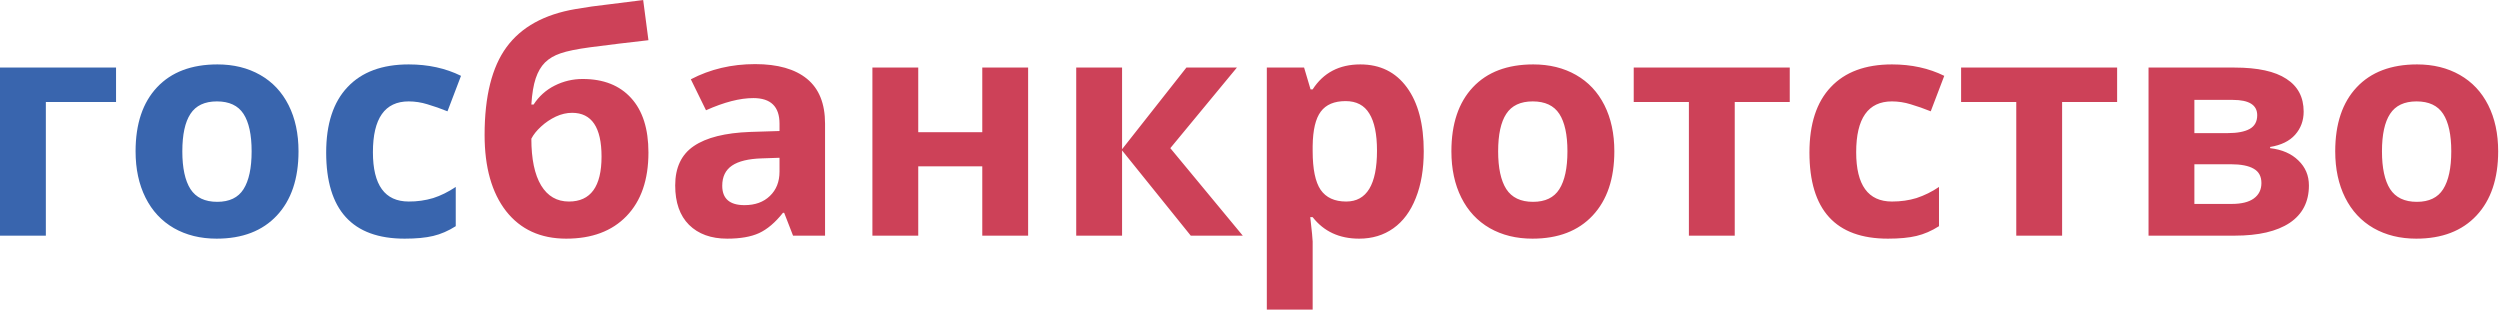 <svg width="268" height="34" viewBox="0 0 268 34" fill="none" xmlns="http://www.w3.org/2000/svg">
<path d="M12.44 7.243V10.934H4.915V25.262H0V7.243H12.44ZM19.545 16.22C19.545 18.005 19.835 19.353 20.415 20.266C21.006 21.179 21.962 21.636 23.284 21.636C24.594 21.636 25.534 21.184 26.104 20.282C26.684 19.369 26.974 18.015 26.974 16.221C26.974 14.437 26.684 13.1 26.104 12.207C25.524 11.316 24.573 10.87 23.252 10.87C21.941 10.87 20.996 11.316 20.416 12.207C19.836 13.088 19.546 14.426 19.546 16.22H19.545ZM32.001 16.22C32.001 19.154 31.228 21.447 29.681 23.102C28.134 24.757 25.981 25.584 23.219 25.584C21.489 25.584 19.964 25.208 18.643 24.456C17.322 23.694 16.307 22.603 15.598 21.185C14.888 19.766 14.534 18.112 14.534 16.22C14.534 13.277 15.302 10.988 16.838 9.355C18.375 7.721 20.534 6.905 23.316 6.905C25.046 6.905 26.571 7.281 27.892 8.033C29.214 8.785 30.229 9.865 30.938 11.273C31.647 12.68 32.001 14.33 32.001 16.22ZM43.377 25.584C37.77 25.584 34.966 22.507 34.966 16.349C34.966 13.287 35.729 10.95 37.254 9.339C38.779 7.716 40.966 6.905 43.812 6.905C45.896 6.905 47.765 7.313 49.42 8.13L47.97 11.933C47.263 11.645 46.542 11.392 45.81 11.176C45.163 10.975 44.489 10.872 43.812 10.87C41.256 10.87 39.977 12.685 39.977 16.317C39.977 19.842 41.255 21.603 43.812 21.603C44.701 21.612 45.587 21.487 46.439 21.233C47.244 20.975 48.049 20.577 48.856 20.04V24.247C48.061 24.752 47.255 25.101 46.439 25.294C45.633 25.488 44.612 25.584 43.377 25.584Z" fill="#3965AE"/>
<path d="M51.949 14.464C51.949 10.327 52.733 7.19 54.302 5.052C55.881 2.902 58.341 1.544 61.682 0.974C62.853 0.769 64.03 0.603 65.211 0.474C66.403 0.335 67.649 0.179 68.949 0.006L69.513 4.31C67.427 4.544 65.343 4.796 63.261 5.068C61.832 5.261 60.779 5.476 60.103 5.713C59.426 5.938 58.867 6.266 58.427 6.695C57.997 7.125 57.664 7.695 57.427 8.403C57.191 9.103 57.036 10.037 56.961 11.208H57.202C57.757 10.34 58.537 9.638 59.458 9.178C60.392 8.705 61.425 8.462 62.471 8.468C64.695 8.468 66.424 9.151 67.66 10.515C68.895 11.869 69.513 13.814 69.513 16.349C69.513 19.272 68.729 21.544 67.16 23.167C65.603 24.779 63.449 25.584 60.699 25.584C57.949 25.584 55.8 24.601 54.254 22.635C52.717 20.658 51.949 17.934 51.949 14.464ZM60.989 21.604C63.32 21.604 64.485 19.997 64.485 16.784C64.485 13.658 63.433 12.094 61.327 12.094C60.747 12.094 60.167 12.229 59.587 12.497C59.01 12.771 58.477 13.13 58.007 13.562C57.535 13.992 57.187 14.426 56.961 14.867C56.961 17.047 57.31 18.719 58.008 19.879C58.706 21.029 59.7 21.604 60.989 21.604ZM85.014 25.262L84.063 22.812H83.934C83.107 23.855 82.253 24.58 81.372 24.988C80.502 25.386 79.363 25.584 77.956 25.584C76.227 25.584 74.862 25.09 73.863 24.102C72.875 23.114 72.381 21.706 72.381 19.879C72.381 17.967 73.047 16.558 74.379 15.657C75.722 14.743 77.741 14.239 80.438 14.142L83.564 14.045V13.255C83.564 11.428 82.629 10.515 80.76 10.515C79.32 10.515 77.629 10.95 75.684 11.82L74.057 8.5C76.13 7.415 78.429 6.873 80.953 6.873C83.37 6.873 85.223 7.399 86.512 8.452C87.801 9.506 88.446 11.106 88.446 13.255V25.262H85.014ZM83.564 16.913L81.662 16.978C80.234 17.021 79.17 17.279 78.472 17.752C77.774 18.225 77.424 18.945 77.424 19.912C77.424 21.297 78.219 21.991 79.809 21.991C80.948 21.991 81.856 21.663 82.532 21.007C83.22 20.352 83.564 19.482 83.564 18.397V16.913ZM98.436 7.243V14.175H105.3V7.243H110.215V25.262H105.3V17.833H98.436V25.262H93.522V7.243H98.436ZM127.182 7.243H132.596L125.458 15.882L133.225 25.262H127.65L120.286 16.124V25.262H115.371V7.243H120.286V15.995L127.182 7.243ZM145.696 25.584C143.58 25.584 141.921 24.816 140.717 23.28H140.46C140.631 24.784 140.717 25.654 140.717 25.89V33.192H135.803V7.243H139.799L140.492 9.581H140.717C141.867 7.797 143.569 6.905 145.825 6.905C147.952 6.905 149.617 7.727 150.82 9.371C152.024 11.015 152.625 13.299 152.625 16.22C152.625 18.144 152.34 19.815 151.771 21.233C151.213 22.652 150.412 23.731 149.37 24.472C148.328 25.214 147.104 25.584 145.696 25.584ZM144.246 10.838C143.032 10.838 142.146 11.214 141.588 11.965C141.029 12.707 140.739 13.938 140.717 15.656V16.188C140.717 18.123 141.002 19.509 141.571 20.346C142.151 21.184 143.065 21.604 144.311 21.604C146.513 21.604 147.614 19.788 147.614 16.156C147.614 14.383 147.34 13.056 146.792 12.175C146.255 11.283 145.406 10.838 144.246 10.838ZM160.601 16.22C160.601 18.005 160.891 19.353 161.471 20.266C162.062 21.179 163.018 21.637 164.339 21.637C165.65 21.637 166.59 21.184 167.159 20.282C167.739 19.369 168.029 18.015 168.029 16.221C168.029 14.437 167.739 13.1 167.159 12.207C166.579 11.316 165.629 10.87 164.307 10.87C162.997 10.87 162.051 11.316 161.471 12.207C160.891 13.088 160.601 14.426 160.601 16.22ZM173.057 16.22C173.057 19.154 172.283 21.447 170.736 23.102C169.19 24.757 167.036 25.584 164.275 25.584C162.546 25.584 161.02 25.208 159.699 24.456C158.378 23.694 157.362 22.603 156.653 21.185C155.944 19.766 155.59 18.112 155.59 16.22C155.59 13.277 156.358 10.988 157.894 9.355C159.43 7.721 161.589 6.905 164.372 6.905C166.101 6.905 167.627 7.281 168.948 8.033C170.269 8.786 171.284 9.865 171.993 11.273C172.702 12.68 173.057 14.33 173.057 16.22ZM191.861 7.243V10.934H185.964V25.262H181.049V10.934H175.135V7.243H191.861ZM202.383 25.584C196.776 25.584 193.972 22.507 193.972 16.349C193.972 13.287 194.734 10.95 196.26 9.339C197.785 7.716 199.971 6.905 202.818 6.905C204.902 6.905 206.771 7.313 208.425 8.13L206.975 11.933C206.268 11.645 205.548 11.392 204.816 11.176C204.169 10.975 203.496 10.872 202.818 10.87C200.261 10.87 198.983 12.685 198.983 16.317C198.983 19.842 200.261 21.604 202.818 21.604C203.763 21.604 204.639 21.48 205.444 21.233C206.301 20.95 207.115 20.549 207.861 20.04V24.247C207.067 24.752 206.261 25.101 205.444 25.294C204.639 25.488 203.618 25.584 202.383 25.584ZM226.956 7.243V10.934H221.058V25.262H216.144V10.934H210.23V7.243H226.956ZM246.952 11.965C246.952 12.932 246.646 13.76 246.034 14.448C245.432 15.125 244.541 15.56 243.359 15.753V15.883C244.637 16.033 245.647 16.473 246.388 17.203C247.14 17.924 247.516 18.816 247.516 19.879C247.516 21.631 246.829 22.968 245.454 23.892C244.079 24.806 242.113 25.262 239.556 25.262H230.323V7.243H239.556C242.027 7.243 243.875 7.646 245.099 8.452C246.335 9.248 246.952 10.419 246.952 11.965ZM242.424 19.621C242.424 18.912 242.151 18.402 241.603 18.091C241.055 17.768 240.233 17.607 239.137 17.607H235.238V21.861H239.234C240.276 21.861 241.066 21.669 241.603 21.281C242.151 20.884 242.424 20.331 242.424 19.621ZM241.973 12.352C241.973 11.257 241.103 10.709 239.363 10.709H235.238V14.27H238.799C239.841 14.27 240.63 14.12 241.168 13.82C241.705 13.519 241.973 13.03 241.973 12.352ZM255.347 16.22C255.347 18.005 255.637 19.353 256.217 20.266C256.808 21.179 257.764 21.637 259.086 21.637C260.396 21.637 261.336 21.184 261.905 20.282C262.485 19.369 262.776 18.015 262.776 16.221C262.776 14.437 262.485 13.1 261.905 12.207C261.325 11.316 260.375 10.87 259.053 10.87C257.743 10.87 256.797 11.316 256.217 12.207C255.637 13.088 255.347 14.426 255.347 16.22ZM267.803 16.22C267.803 19.154 267.029 21.447 265.483 23.102C263.936 24.757 261.782 25.584 259.021 25.584C257.292 25.584 255.766 25.208 254.445 24.456C253.124 23.694 252.109 22.603 251.4 21.185C250.691 19.766 250.336 18.112 250.336 16.22C250.336 13.277 251.104 10.988 252.64 9.355C254.176 7.721 256.336 6.905 259.118 6.905C260.847 6.905 262.373 7.281 263.694 8.033C265.015 8.786 266.03 9.865 266.739 11.273C267.448 12.68 267.803 14.33 267.803 16.22Z" fill="#CD4158"/>
</svg>
